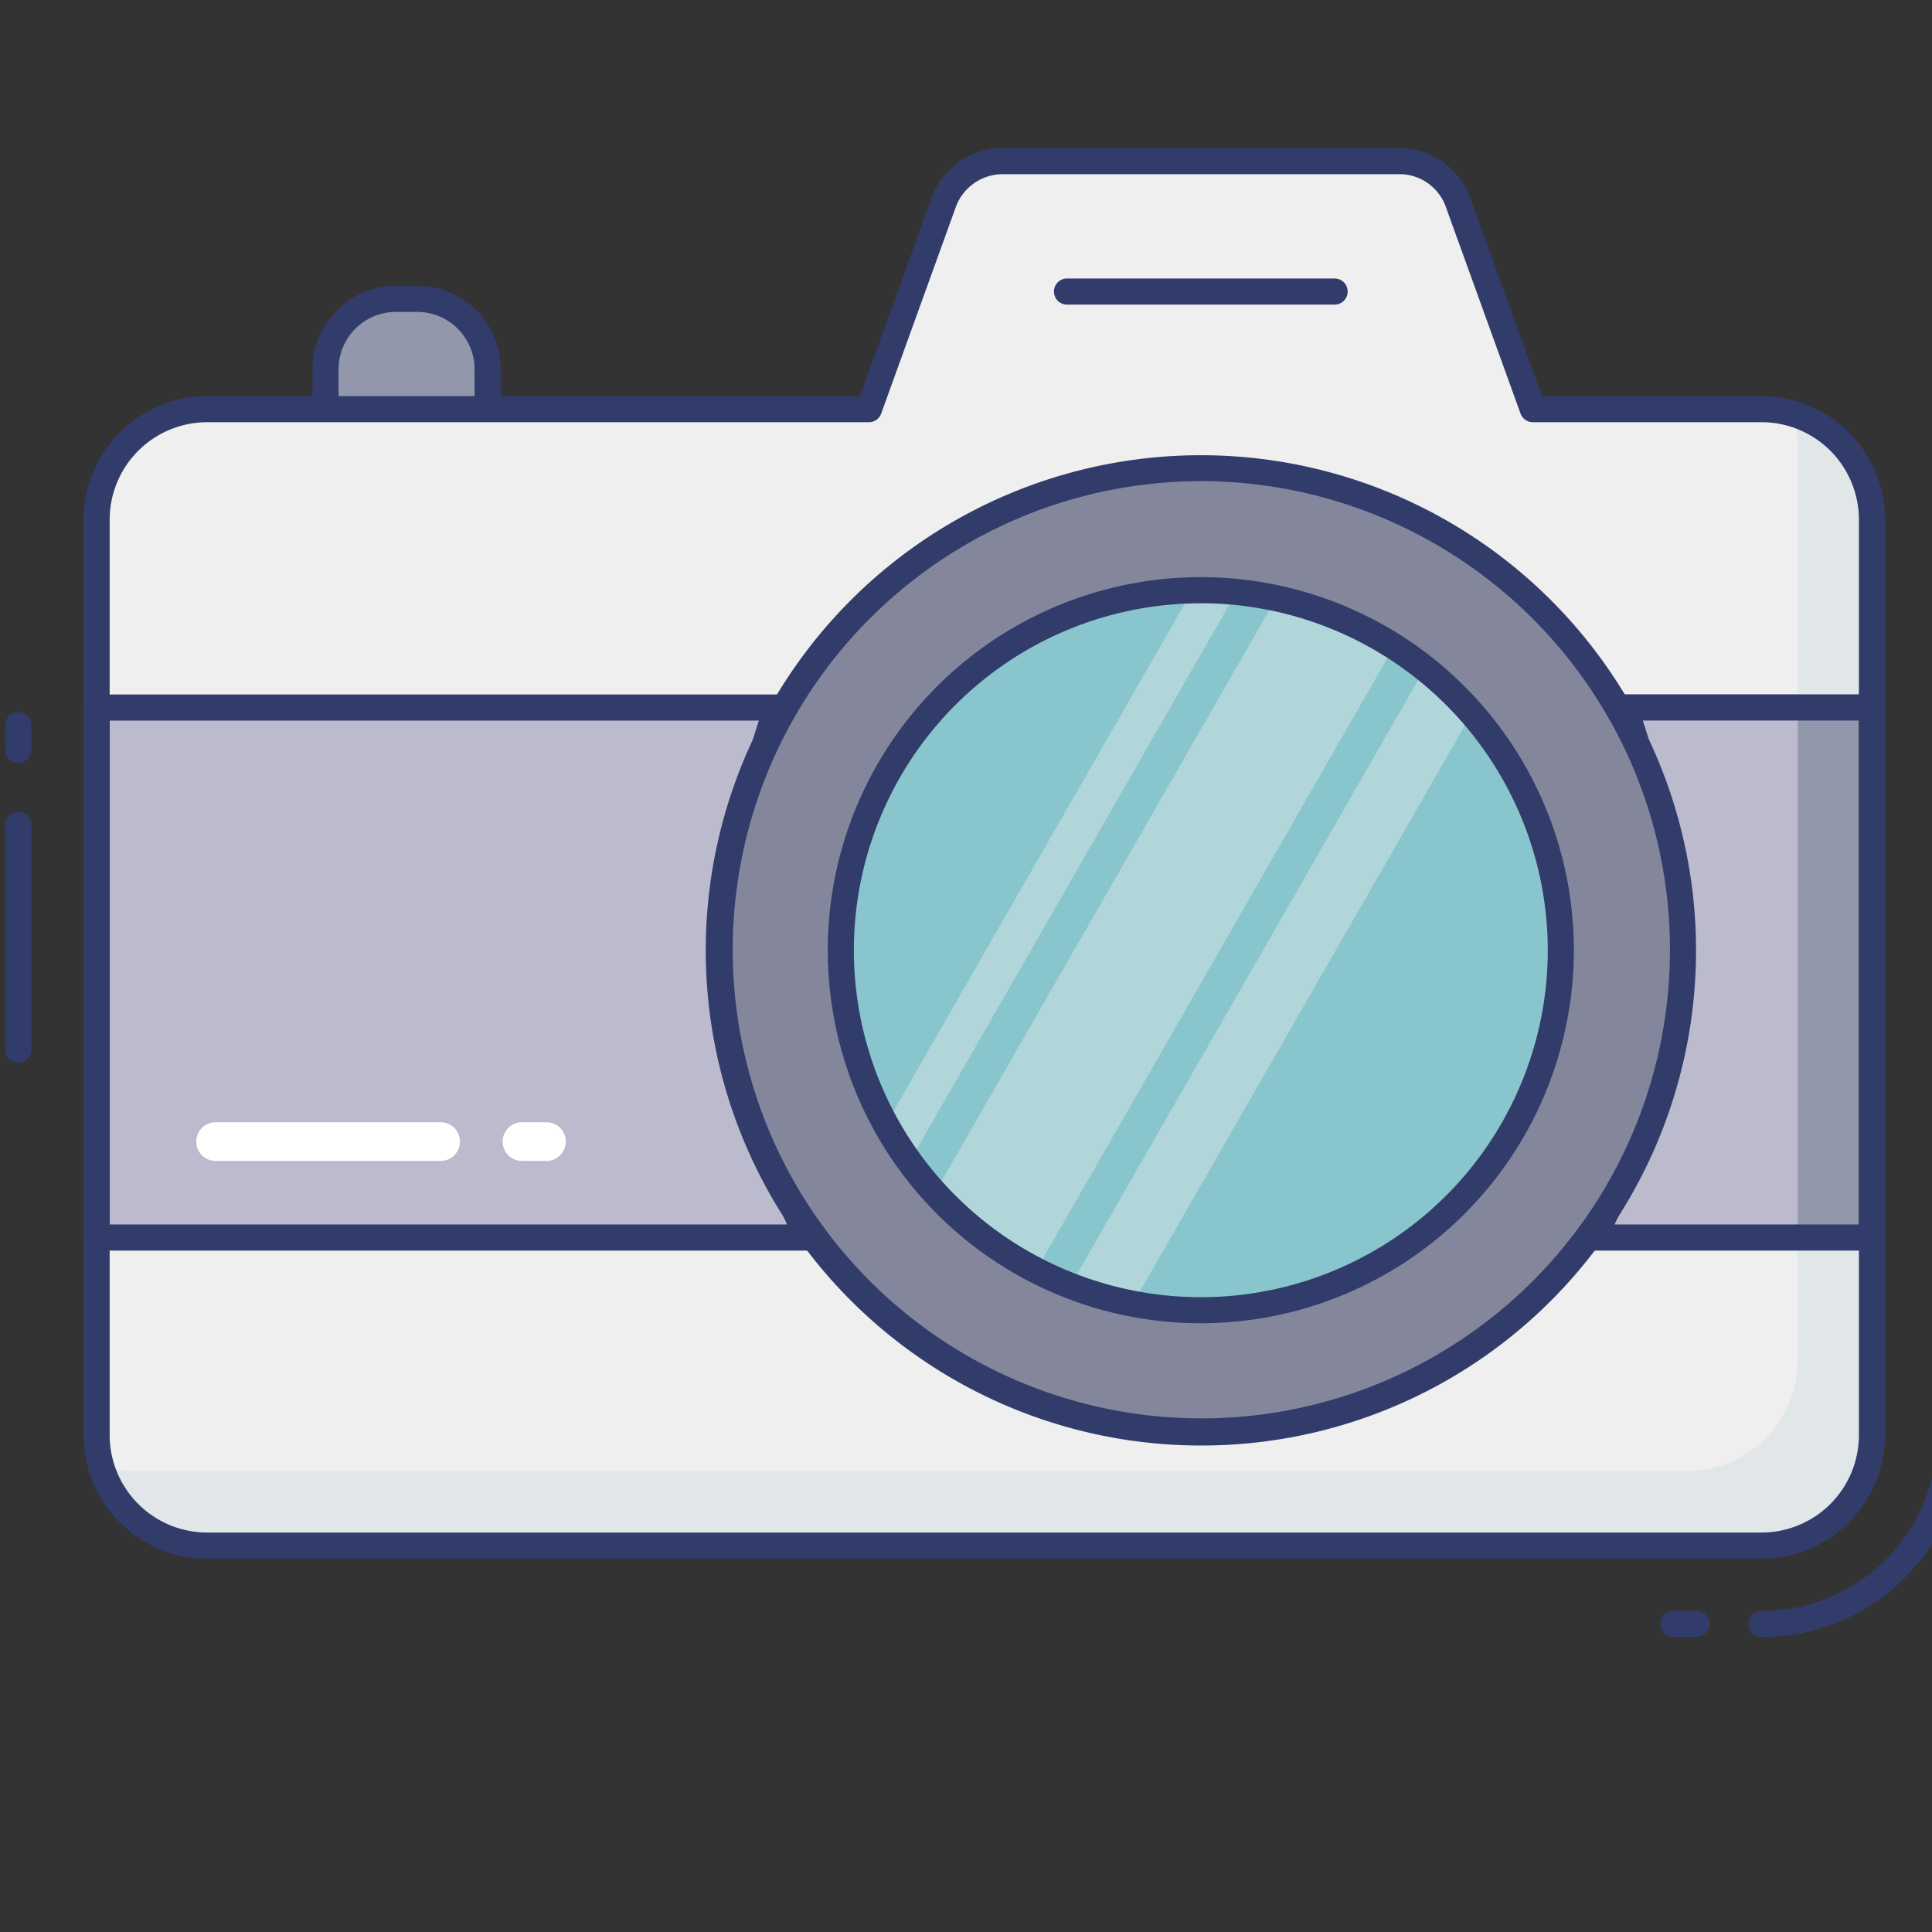 <svg height="512" viewBox="0 0 74 74" width="512" xmlns="http://www.w3.org/2000/svg"><rect x="0" y="0" width="74" height="74" fill="#333333" stroke="none"/><g id="color_line" data-name="color line"><path d="m15.168 11.449h.81a2.7 2.7 0 0 1 2.7 2.7v2.483a0 0 0 0 1 0 0h-6.209a0 0 0 0 1 0 0v-2.484a2.7 2.7 0 0 1 2.699-2.699z" fill="#9297ab"/><path d="m18.677 17.131h-6.208a.5.5 0 0 1 -.5-.5v-2.484a3.2 3.2 0 0 1 3.2-3.2h.81a3.2 3.2 0 0 1 3.2 3.2v2.483a.5.5 0 0 1 -.502.501zm-5.708-1h5.208v-1.984a2.2 2.2 0 0 0 -2.2-2.2h-.81a2.2 2.2 0 0 0 -2.2 2.2z" fill="#323c6b"/><path d="m71.695 19.9v35.072a4.228 4.228 0 0 1 -4.228 4.228h-59.533a4.234 4.234 0 0 1 -4.24-4.228v-35.072a4.234 4.234 0 0 1 4.24-4.228h25.348l2.88-7.972a2.4 2.4 0 0 1 2.238-1.529h15.187a2.4 2.4 0 0 1 2.24 1.529l2.881 7.97h8.759a4.228 4.228 0 0 1 4.228 4.23z" fill="#eeefee"/><path d="m68.86 28.8h2.83v-8.9a4.225 4.225 0 0 0 -3-4.05 4.279 4.279 0 0 1 .17 1.19z" fill="#e1e6e9"/><path d="m68.86 45.678v6.432a4.231 4.231 0 0 1 -4.23 4.23h-59.53a4.226 4.226 0 0 1 -1.24-.18 4.248 4.248 0 0 0 4.07 3.04h59.54a4.223 4.223 0 0 0 4.22-4.23v-9.292z" fill="#e1e6e9"/><path d="m28.234 35.887a25.617 25.617 0 0 0 2.715 11.613h-27.254v-20.509h26.076a26.057 26.057 0 0 0 -1.537 8.896z" fill="#bbbbcd"/><path d="m71.695 26.991v20.509h-10.655a25.617 25.617 0 0 0 2.714-11.614 26.057 26.057 0 0 0 -1.537-8.9z" fill="#bbbbcd"/><g fill="#323c6b"><path d="m51.119 11.667h-10.25a.5.5 0 0 1 0-1h10.25a.5.5 0 0 1 0 1z"/><path d="m67.467 62.7a.5.5 0 0 1 0-1 6.7 6.7 0 0 0 6.7-6.09.5.5 0 0 1 1 .094 7.693 7.693 0 0 1 -7.7 6.996z"/><path d="m64.979 62.7h-.879a.5.5 0 0 1 0-1h.875a.5.5 0 0 1 0 1z"/><path d="m.7 40.7a.5.5 0 0 1 -.5-.5v-8.6a.5.5 0 0 1 1 0v8.6a.5.5 0 0 1 -.5.5z"/><path d="m.7 29.225a.5.5 0 0 1 -.5-.5v-.945a.5.5 0 0 1 1 0v.945a.5.5 0 0 1 -.5.5z"/></g><path d="m68.86 27.094h2.83v20.079h-2.83z" fill="#9297ab"/><g fill="#323c6b"><path d="m67.467 59.7h-59.532a4.739 4.739 0 0 1 -4.735-4.728v-35.072a4.739 4.739 0 0 1 4.739-4.729h25l2.761-7.64a2.89 2.89 0 0 1 2.7-1.86h15.187a2.885 2.885 0 0 1 2.705 1.85l2.766 7.651h8.409a4.734 4.734 0 0 1 4.733 4.728v35.072a4.734 4.734 0 0 1 -4.733 4.728zm-59.532-43.528a3.738 3.738 0 0 0 -3.735 3.728v35.072a3.738 3.738 0 0 0 3.735 3.728h59.532a3.733 3.733 0 0 0 3.733-3.728v-35.072a3.733 3.733 0 0 0 -3.729-3.729h-8.76a.5.5 0 0 1 -.471-.33l-2.881-7.97a1.886 1.886 0 0 0 -1.769-1.2h-15.19a1.916 1.916 0 0 0 -1.773 1.212l-2.876 7.959a.5.5 0 0 1 -.471.33z"/><path d="m30.948 47.9h-27.248a.5.5 0 0 1 -.5-.5v-20.3a.5.5 0 0 1 .5-.5h26.071a.5.5 0 0 1 .47.672 24.962 24.962 0 0 0 -1.507 8.628 24.692 24.692 0 0 0 2.658 11.268.5.5 0 0 1 -.444.729zm-26.748-1h25.945a26.409 26.409 0 0 1 -1.078-19.3h-24.867z"/><path d="m71.7 47.9h-10.66a.5.5 0 0 1 -.444-.729 24.692 24.692 0 0 0 2.658-11.271 24.968 24.968 0 0 0 -1.506-8.634.5.5 0 0 1 .47-.672h9.482a.5.5 0 0 1 .5.5v20.306a.5.5 0 0 1 -.5.5zm-9.852-1h9.352v-19.3h-8.277a26.417 26.417 0 0 1 -1.079 19.3z"/></g><path d="m64.463 36.391a18.451 18.451 0 1 1 -1.6-7.523 18.44 18.44 0 0 1 1.6 7.523z" fill="#84879c"/><path d="m46 55.366a18.965 18.965 0 1 1 16.064-8.889 18.908 18.908 0 0 1 -16.064 8.889zm0-36.937a17.949 17.949 0 1 0 16.409 10.643 18 18 0 0 0 -16.409-10.644z" fill="#323c6b"/><circle cx="45.995" cy="36.395" fill="#89c5cd" r="13.788"/><path d="m16.849 44.466h-8.563a.741.741 0 1 1 0-1.481h8.563a.741.741 0 1 1 0 1.481z" fill="#fff"/><path d="m20.957 44.466h-.991a.741.741 0 0 1 0-1.481h.991a.741.741 0 0 1 0 1.481z" fill="#fff"/><g fill="#eeefee" opacity=".4"><path d="m53.39 24.771-13.7 23.88a13.6 13.6 0 0 1 -3.88-2.97l13.07-22.77a13.49 13.49 0 0 1 4.51 1.86z"/><path d="m47.36 22.681-12.52 21.81a13.162 13.162 0 0 1 -.91-1.42l11.74-20.45c.11-.01.22-.01.33-.01a12.265 12.265 0 0 1 1.36.07z"/><path d="m56.37 27.331-12.98 22.6a12.646 12.646 0 0 1 -2.39-.69l13.57-23.63a12.21 12.21 0 0 1 1.8 1.72z"/></g><path d="m46 50.684a14.289 14.289 0 1 1 14.283-14.284 14.3 14.3 0 0 1 -14.283 14.284zm0-27.577a13.289 13.289 0 1 0 13.283 13.293 13.3 13.3 0 0 0 -13.283-13.294z" fill="#323c6b"/></g></svg>